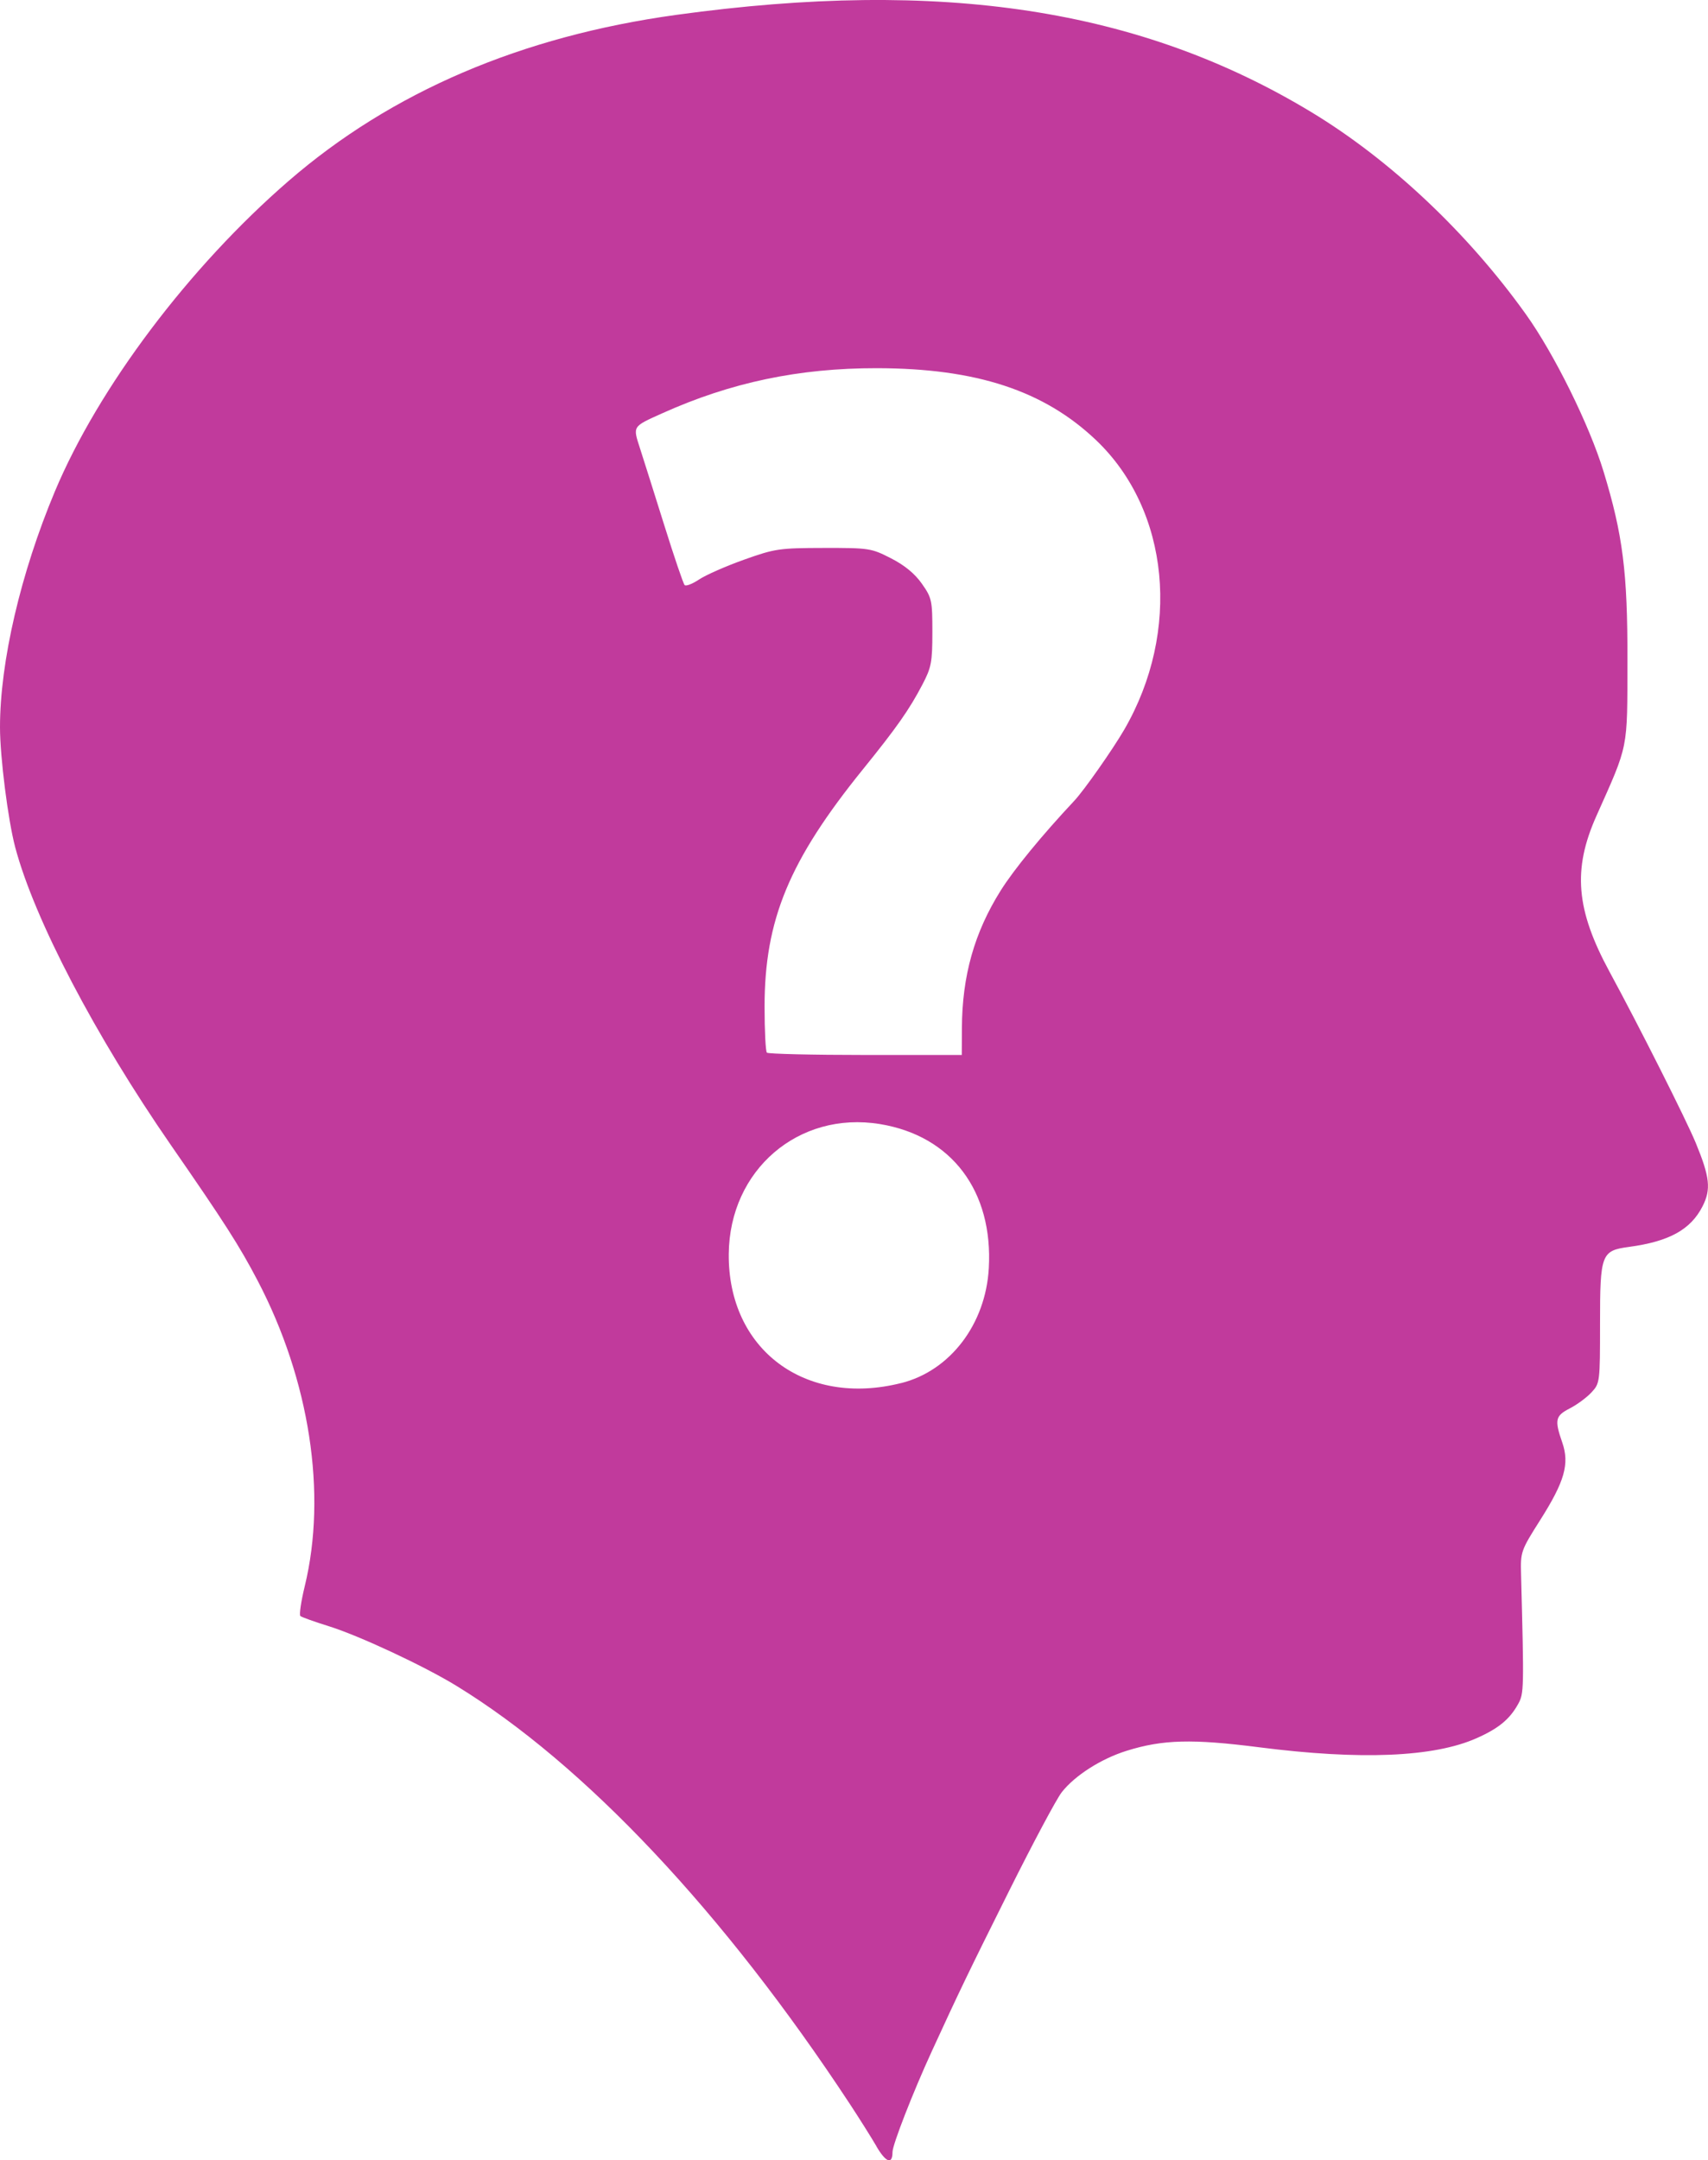 <?xml version="1.0" encoding="UTF-8" standalone="no"?>
<!-- Created with Inkscape (http://www.inkscape.org/) -->

<svg
   xmlns:dc="http://purl.org/dc/elements/1.1/"
   xmlns:cc="http://creativecommons.org/ns#"
   xmlns:rdf="http://www.w3.org/1999/02/22-rdf-syntax-ns#"
   xmlns:svg="http://www.w3.org/2000/svg"
   xmlns="http://www.w3.org/2000/svg"
   xmlns:sodipodi="http://sodipodi.sourceforge.net/DTD/sodipodi-0.dtd"
   xmlns:inkscape="http://www.inkscape.org/namespaces/inkscape"
   id="svg4262"
   version="1.1"
   inkscape:version="0.91 r13725"
   width="43.443"
   height="54.92"
   viewBox="0 0 43.443 54.92"
   sodipodi:docname="female-desconocida.svg">
  <defs
     id="defs4266" />
  <sodipodi:namedview
     pagecolor="#ffffff"
     bordercolor="#666666"
     borderopacity="1"
     objecttolerance="10"
     gridtolerance="10"
     guidetolerance="10"
     inkscape:pageopacity="0"
     inkscape:pageshadow="2"
     inkscape:window-width="1920"
     inkscape:window-height="1019"
     id="namedview4264"
     showgrid="false"
     fit-margin-top="0"
     fit-margin-left="0"
     fit-margin-right="0"
     fit-margin-bottom="0"
     inkscape:zoom="1.3264"
     inkscape:cx="101.64626"
     inkscape:cy="-9.7437426"
     inkscape:window-x="0"
     inkscape:window-y="0"
     inkscape:window-maximized="1"
     inkscape:current-layer="svg4262" />
  <path
     style="fill:#C13A9C"
     d="M 22.292,54.562 C 22.157,54.331 21.851,53.845 21.612,53.482 18.406,48.611 14.865,44.85 11.608,42.857 10.782,42.351 9.129,41.58 8.36,41.341 7.997,41.228 7.673,41.112 7.64,41.083 c -0.033,-0.029 0.017,-0.37 0.111,-0.757 0.572,-2.349 0.125,-5.243 -1.198,-7.769 C 6.087,31.667 5.705,31.072 4.349,29.114 2.422,26.331 0.874,23.372 0.387,21.54 0.204,20.851 0,19.244 0,18.487 0,16.825 0.526,14.566 1.397,12.49 2.505,9.851 4.809,6.791 7.342,4.599 9.957,2.335 13.258,0.922 17.202,0.378 c 6.75,-0.93 11.796,-0.159 16.148,2.47 2.005,1.211 3.978,3.068 5.46,5.14 0.723,1.011 1.616,2.817 1.976,3.997 0.492,1.612 0.612,2.563 0.608,4.802 -0.004,2.307 0.036,2.107 -0.791,3.96 -0.606,1.359 -0.519,2.382 0.337,3.96 0.748,1.377 1.951,3.764 2.192,4.349 0.359,0.87 0.392,1.18 0.172,1.612 -0.302,0.592 -0.849,0.894 -1.871,1.031 -0.704,0.095 -0.736,0.179 -0.736,1.942 0,1.503 -0.003,1.526 -0.22,1.759 -0.121,0.13 -0.368,0.312 -0.55,0.405 -0.368,0.189 -0.391,0.291 -0.191,0.866 0.189,0.544 0.062,0.99 -0.564,1.977 -0.486,0.766 -0.499,0.804 -0.484,1.365 0.077,2.937 0.075,3.038 -0.073,3.305 -0.215,0.39 -0.501,0.625 -1.063,0.873 -1.087,0.481 -2.945,0.558 -5.523,0.229 -1.705,-0.218 -2.451,-0.198 -3.37,0.088 -0.651,0.202 -1.321,0.63 -1.653,1.054 -0.133,0.169 -0.735,1.298 -1.339,2.508 -1.045,2.093 -1.269,2.559 -1.973,4.092 -0.475,1.035 -0.993,2.363 -0.993,2.548 0,0.328 -0.169,0.267 -0.411,-0.148 z m 0.631,-19.401 c 1.243,-0.313 2.145,-1.494 2.227,-2.916 0.114,-1.966 -0.948,-3.372 -2.771,-3.669 -2.071,-0.337 -3.824,1.169 -3.843,3.302 -0.022,2.429 1.942,3.898 4.387,3.282 z m 1.543,-9.024 c 0.006,-1.33 0.317,-2.431 0.987,-3.498 0.339,-0.539 1.046,-1.401 1.871,-2.281 0.249,-0.265 0.972,-1.295 1.269,-1.805 1.454,-2.506 1.156,-5.582 -0.712,-7.361 -1.326,-1.262 -3.048,-1.828 -5.574,-1.832 -1.984,-0.003 -3.721,0.362 -5.47,1.15 -0.758,0.341 -0.743,0.318 -0.557,0.893 0.089,0.276 0.367,1.155 0.617,1.953 0.25,0.799 0.482,1.481 0.516,1.517 0.033,0.036 0.198,-0.028 0.366,-0.14 0.168,-0.113 0.681,-0.339 1.141,-0.503 0.791,-0.282 0.899,-0.298 2.03,-0.3 1.156,-0.002 1.21,0.006 1.712,0.263 0.347,0.177 0.607,0.391 0.786,0.646 0.253,0.36 0.267,0.425 0.267,1.231 -3.53e-4,0.766 -0.026,0.899 -0.254,1.334 -0.332,0.635 -0.652,1.091 -1.514,2.156 -1.875,2.317 -2.5,3.824 -2.5,6.03 0,0.612 0.026,1.139 0.059,1.171 0.032,0.032 1.161,0.059 2.508,0.059 l 2.449,0 0.003,-0.682 z"
     id="path4383"
     inkscape:connector-curvature="0" />
</svg>
